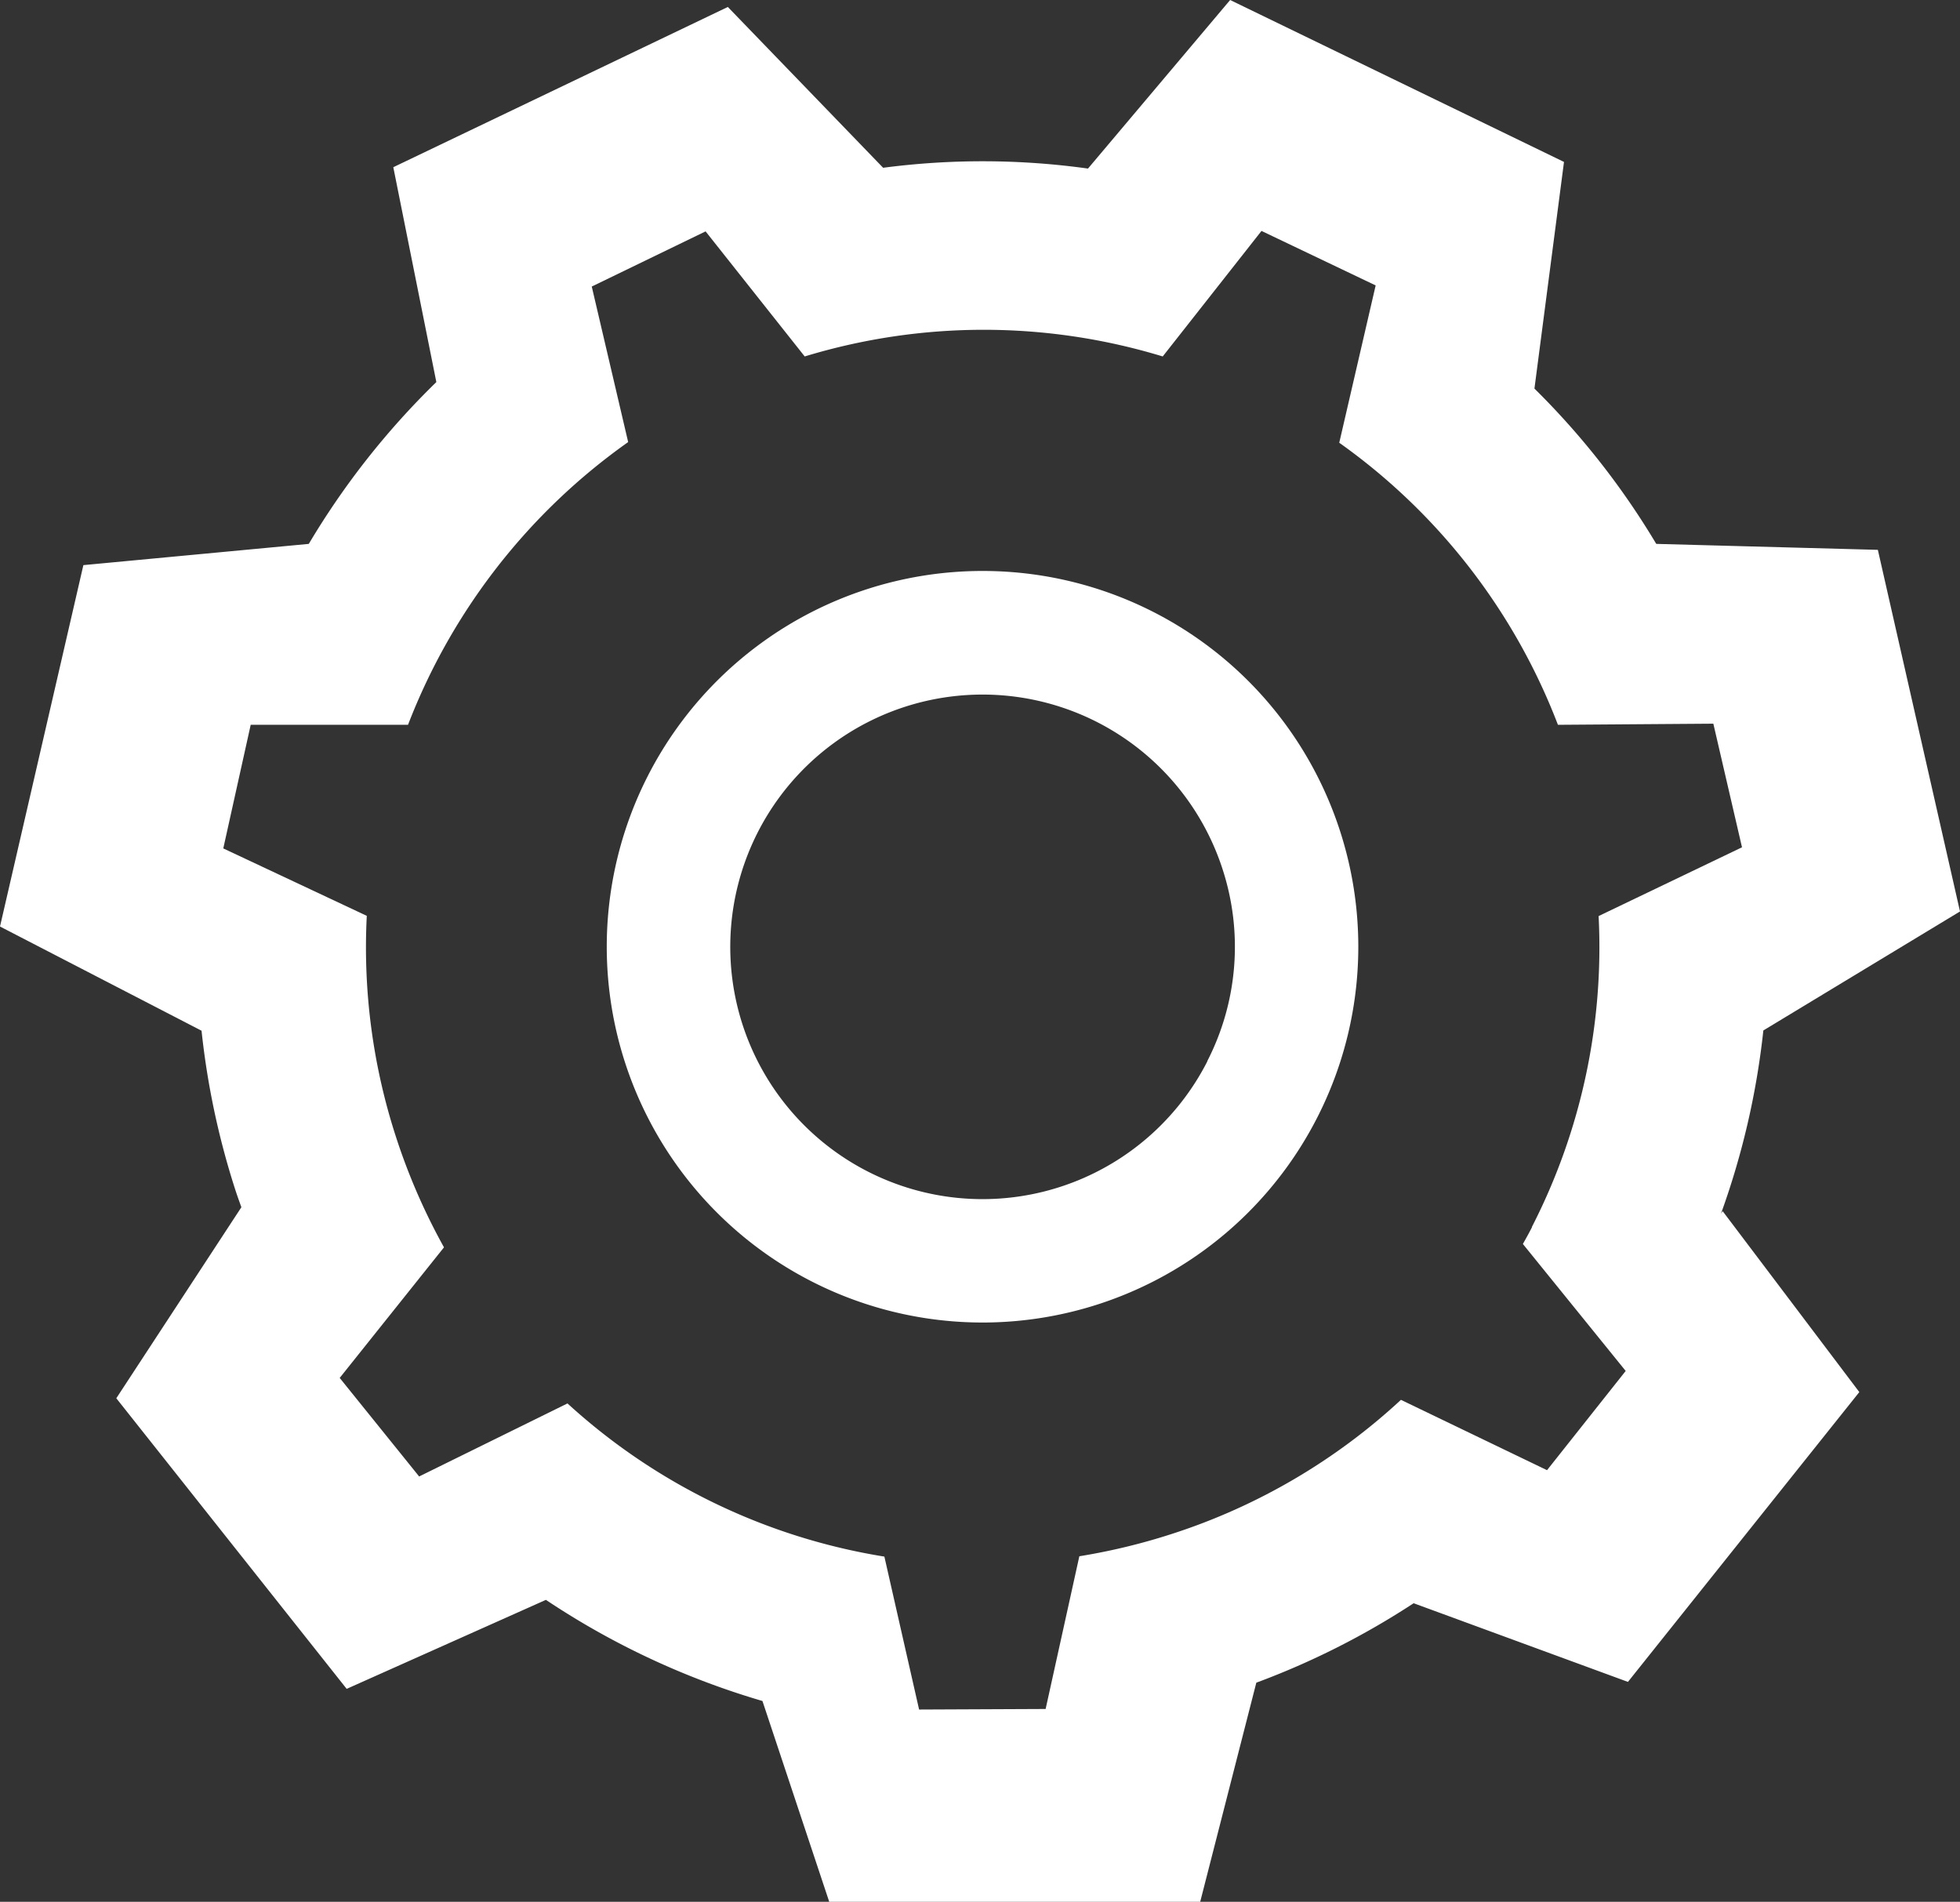 <svg xmlns="http://www.w3.org/2000/svg" viewBox="0 0 174.42 169.24"><rect x="0" y="0" width="174.42" height="169.24" fill="#333333" stroke="none"/><title>settings_2bee_icon_</title><g id="2cf8eb92-ffa6-4098-961f-7724e6e57448" data-name="Layer 2"><g id="26300edc-57a0-4bf5-a786-58790f9a2740" data-name="ICONS"><path d="M87.44,50.81a33.44,33.44,0,1,0,31.8,23.11A33.41,33.41,0,0,0,87.44,50.81Zm20,43.64a22.45,22.45,0,1,1,1.35-17.12A22.29,22.29,0,0,1,107.43,94.44Z" style="fill:#fff"/><path d="M153.15,108a69.84,69.84,0,0,0,3.77-16.3l17.5-10.59-7.31-32.18-19.72-.53a69.39,69.39,0,0,0-10.84-13.82l2.63-20.17L109.47,0,96.82,15a68,68,0,0,0-18.23-.07L64.77.62,35,14.88,38.83,34A70,70,0,0,0,27.48,48.4L7.42,50.29,0,82.45l17.93,9.27v-.05a70.15,70.15,0,0,0,3,14.18c.17.53.36,1.05.55,1.58l-11.13,17,20.5,25.86,17.73-7.92a70.26,70.26,0,0,0,19.27,9l5.95,17.89h33l5-19.52a69.76,69.76,0,0,0,14-7.07l19.07,7,20.59-25.79L153.3,107.78Zm-16.82,1.21c-.26.51-.53,1-.81,1.49l9.15,11.3-7,8.83-13-6.26a54.7,54.7,0,0,1-20.35,11.92,55.44,55.44,0,0,1-8.27,2l-3,13.59-11.26.05-3.09-13.61A54.66,54.66,0,0,1,50.5,124.89l-13.2,6.5-7.07-8.77L39.51,111a55.37,55.37,0,0,1-4.26-9.79A54.58,54.58,0,0,1,32.64,81.5l-12.77-6,2.44-11h14A55,55,0,0,1,55.9,39.34L52.66,25.5l10.13-4.91,8.82,11.13a54.67,54.67,0,0,1,31.86,0l8.79-11.17,10.16,4.85-3.24,14a54.78,54.78,0,0,1,19.46,25.1l13.83-.1,2.55,11-12.76,6.12A54.55,54.55,0,0,1,136.33,109.17Z" style="fill:#fff"/></g></g></svg>